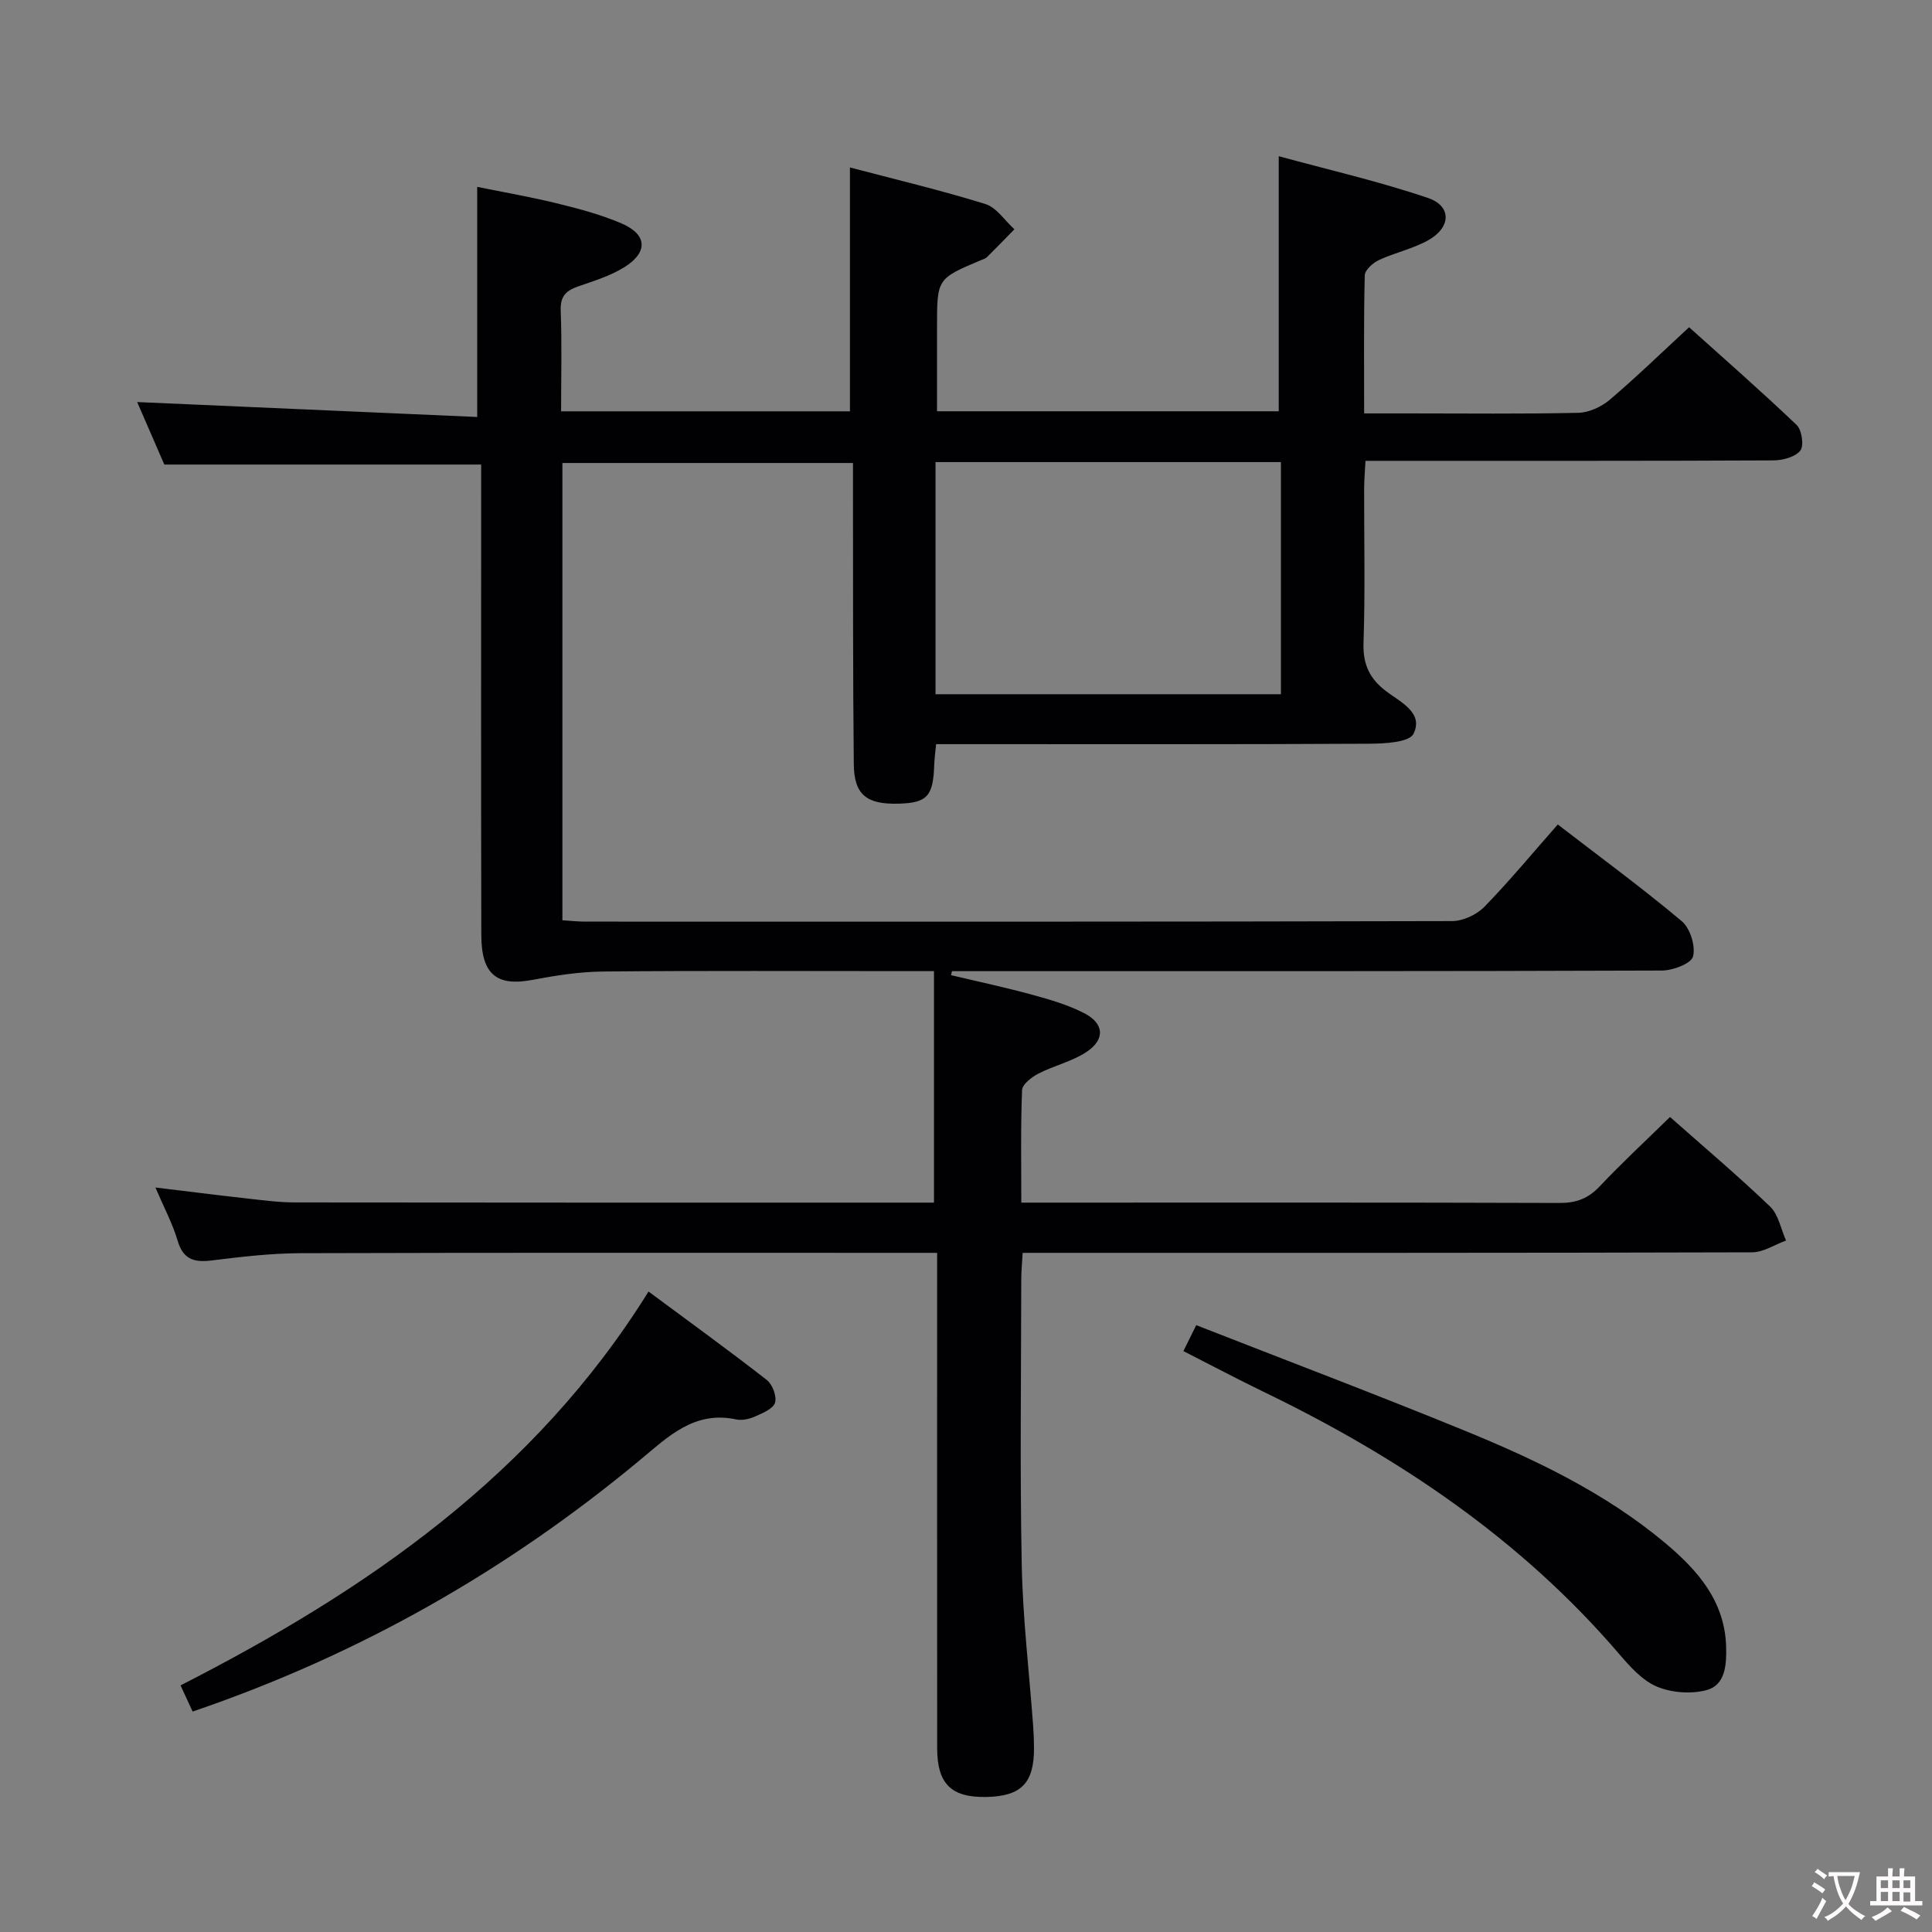 <svg enable-background="new 0 0 400 400" viewBox="0 0 400 400" xmlns="http://www.w3.org/2000/svg"><rect x="0" y="0" width="400" height="400" fill="#808080" stroke="none"/><g fill="#010103"><path d="m98.8 86.33c0-16.73 0-31.82 0-47.64 5.16 1.05 10.92 2.04 16.58 3.43 4.5 1.1 9.05 2.32 13.29 4.13 5.33 2.28 5.57 5.96.61 9.06-2.91 1.82-6.33 2.86-9.61 4-2.49.87-3.69 2.04-3.58 4.97.26 6.81.08 13.64.08 20.88h59.8c0-16.61 0-33.26 0-50.49 9.26 2.44 18.74 4.69 28.02 7.56 2.33.72 4.04 3.44 6.03 5.24-1.89 1.93-3.76 3.88-5.68 5.77-.34.33-.88.47-1.33.66-9.01 3.81-9.01 3.81-9.01 13.84v17.41h70.75c0-17.25 0-34.43 0-52.81 10.15 2.78 20.71 5.19 30.91 8.65 4.96 1.69 4.77 6.14-.03 8.79-3.16 1.75-6.85 2.53-10.15 4.07-1.24.58-2.89 2.05-2.92 3.16-.23 9.29-.13 18.58-.13 28.58h9.33c11.67 0 23.33.14 35-.12 2.2-.05 4.76-1.22 6.48-2.67 5.46-4.63 10.6-9.63 16.47-15.05 6.89 6.2 14.73 13.05 22.26 20.23 1.09 1.03 1.56 4.32.76 5.32-1.07 1.34-3.66 2.01-5.6 2.02-25.5.13-51 .08-76.49.09-2.47 0-4.94 0-7.93 0-.11 2.18-.27 3.95-.28 5.71-.02 10.67.23 21.34-.13 31.99-.15 4.51 1.31 7.48 4.8 10.09 2.93 2.19 7.68 4.41 5.55 8.72-.89 1.8-6.02 2.04-9.23 2.06-28 .15-56 .09-83.99.09-1.8 0-3.59 0-5.62 0-.16 1.74-.35 3.03-.39 4.32-.21 6.46-1.46 7.83-7.35 8-6.61.19-9.23-1.81-9.3-8.13-.2-18.66-.14-37.33-.17-55.99 0-1.98 0-3.97 0-6.41-20.2 0-40.05 0-60.16 0v94.67c1.56.1 3.14.28 4.73.28 59.83.01 119.66.05 179.49-.11 2.26-.01 5.08-1.33 6.68-2.97 5.21-5.35 9.98-11.13 15.18-17.03 8.71 6.71 17.41 13.09 25.67 20.02 1.74 1.46 2.89 5.15 2.34 7.3-.38 1.47-4.18 2.92-6.46 2.92-47.16.17-94.33.13-141.49.13-1.83 0-3.66 0-5.49 0-.06.28-.12.55-.18.83 5.6 1.33 11.24 2.53 16.79 4.05 3.66 1 7.38 2.08 10.74 3.8 4.2 2.15 4.42 5.47.47 8.07-2.99 1.97-6.7 2.8-9.92 4.46-1.39.72-3.33 2.2-3.38 3.4-.31 7.61-.16 15.25-.16 23.31h5.45c35.33 0 70.66-.05 105.99.07 3.45.01 5.92-.91 8.29-3.42 4.67-4.94 9.66-9.57 14.58-14.38 6.85 6.07 13.98 12.09 20.71 18.53 1.75 1.68 2.24 4.66 3.31 7.05-2.35.85-4.69 2.44-7.04 2.44-48.16.14-96.33.11-144.49.11-1.98 0-3.96 0-6.52 0-.11 2.1-.29 3.85-.29 5.61-.02 19.67-.29 39.34.1 58.99.22 11.11 1.55 22.21 2.36 33.31.11 1.49.17 2.99.18 4.49.05 7.32-2.58 10.08-9.75 10.25-7.38.17-10.3-2.66-10.3-10.16-.02-32.16-.01-64.33-.01-96.49 0-1.8 0-3.6 0-6-2.21 0-4 0-5.79 0-42 0-83.99-.06-125.99.07-6.13.02-12.28.74-18.37 1.5-3.65.45-5.94-.17-7.09-4.08-1.02-3.47-2.77-6.73-4.6-11.02 6.65.8 12.57 1.56 18.51 2.22 3.47.39 6.95.87 10.43.87 43 .06 85.99.04 128.99.04h3.26c0-16.01 0-31.58 0-47.93-2.4 0-4.15 0-5.9 0-20.83 0-41.67-.11-62.5.08-4.91.04-9.87.81-14.71 1.73-7.41 1.41-10.6-1.1-10.61-9.31-.07-30.5-.03-61-.03-91.49 0-1.97 0-3.94 0-5.89-21.88 0-43.25 0-65.6 0-1.71-3.93-3.84-8.85-5.62-12.94 23.43 1.03 46.92 2.06 70.4 3.09zm94.89 9.34v48.06h71.51c0-16.13 0-31.99 0-48.06-23.95 0-47.5 0-71.51 0z"/><path d="m39.88 354.36c-.87-1.89-1.55-3.35-2.5-5.42 38.51-19.65 73.29-43.56 96.89-81.54 8.39 6.22 16.55 12.12 24.49 18.31 1.17.91 2.1 3.39 1.7 4.71-.39 1.26-2.56 2.15-4.11 2.84-1.17.52-2.68.88-3.9.62-8.73-1.87-14.12 3.57-20.04 8.48-27.48 22.81-58.04 40.24-92.53 52z"/><path d="m245.01 279.73c.83-1.68 1.55-3.13 2.66-5.37 18.58 7.28 37.14 14.3 55.5 21.81 14.77 6.04 29.17 12.91 41.55 23.26 6.76 5.66 12.44 12.09 12.66 21.63.08 3.6-.14 7.77-4 8.84-3.18.88-7.25.58-10.3-.69-3.04-1.27-5.6-4.14-7.84-6.76-20.39-23.81-45.75-40.82-73.71-54.33-5.51-2.67-10.93-5.55-16.52-8.39z"/></g><path d="m377.9 391.2c-.2.3-.4.5-.6.8-.7-.6-1.4-1-2.2-1.5.2-.3.4-.5.5-.8.6.4 1.4.8 2.3 1.5zm-1.8 6.1c-.2-.2-.5-.4-.9-.6.4-.6.8-1.2 1.2-1.9s.7-1.3.9-1.9c.3.3.5.5.8.7-.7 1.3-1.4 2.6-2 3.7zm2.2-9c-.3.3-.5.5-.6.8-.6-.6-1.3-1.1-2-1.5.3-.3.5-.5.6-.7.6.5 1.3.9 2 1.4zm.3.2v-.9h2 4.5c-.3 1.3-.6 2.5-1 3.6s-.9 2.1-1.4 3c.4.5 1 1 1.6 1.4s1.2.8 1.9 1.1c-.3.2-.5.4-.8.8-.4-.3-1-.7-1.6-1.2s-1.2-1.1-1.6-1.6c-.5.6-1.1 1.1-1.7 1.6s-1.4.9-2.1 1.4c-.1-.3-.3-.5-.7-.8.6-.2 1.2-.5 1.9-1s1.4-1.1 2-1.8c-.5-.8-.9-1.6-1.2-2.5s-.6-2-.8-3.2c-.4.1-.7.1-1 .1zm2.5 2.7c.3 1 .7 1.7 1 2.2.3-.5.6-1.1 1-2s.6-1.9.9-3h-3.2-.4c.1.9.3 1.8.7 2.8z" fill="#fcfafa"/><path d="m396.5 388.5v1.5 3.6h1.5v.9c-.4 0-1 0-1.7 0h-7.9c-.5 0-.9 0-1.2 0v-.9h1.3v-3.5c0-.7 0-1.2 0-1.6h2.4c0-.8 0-1.4 0-1.7h1c0 .3-.1.8-.1 1.7h1.5c0-.8 0-1.4 0-1.7h1c0 .3-.1.9-.1 1.7zm-8.2 9.2c-.2-.3-.5-.5-.8-.8.8-.3 1.4-.6 1.9-.9s1-.7 1.4-1.1c.3.3.6.5.9.8-1.6 1-2.8 1.6-3.4 2zm2.6-6.8v-1.6h-1.5v1.6zm0 2.7v-1.9h-1.5v1.9zm2.4-2.7v-1.6h-1.5v1.6zm0 2.7v-1.9h-1.5v1.9zm.2 2 .7-.8c.4.2.9.5 1.6.8s1.3.7 1.8 1c-.3.3-.5.5-.8.8-.4-.3-1.5-1-3.3-1.8zm2-4.7v-1.6h-1.4v1.6zm0 2.8v-1.9h-1.4v1.9z" fill="#fcfafa"/></svg>
